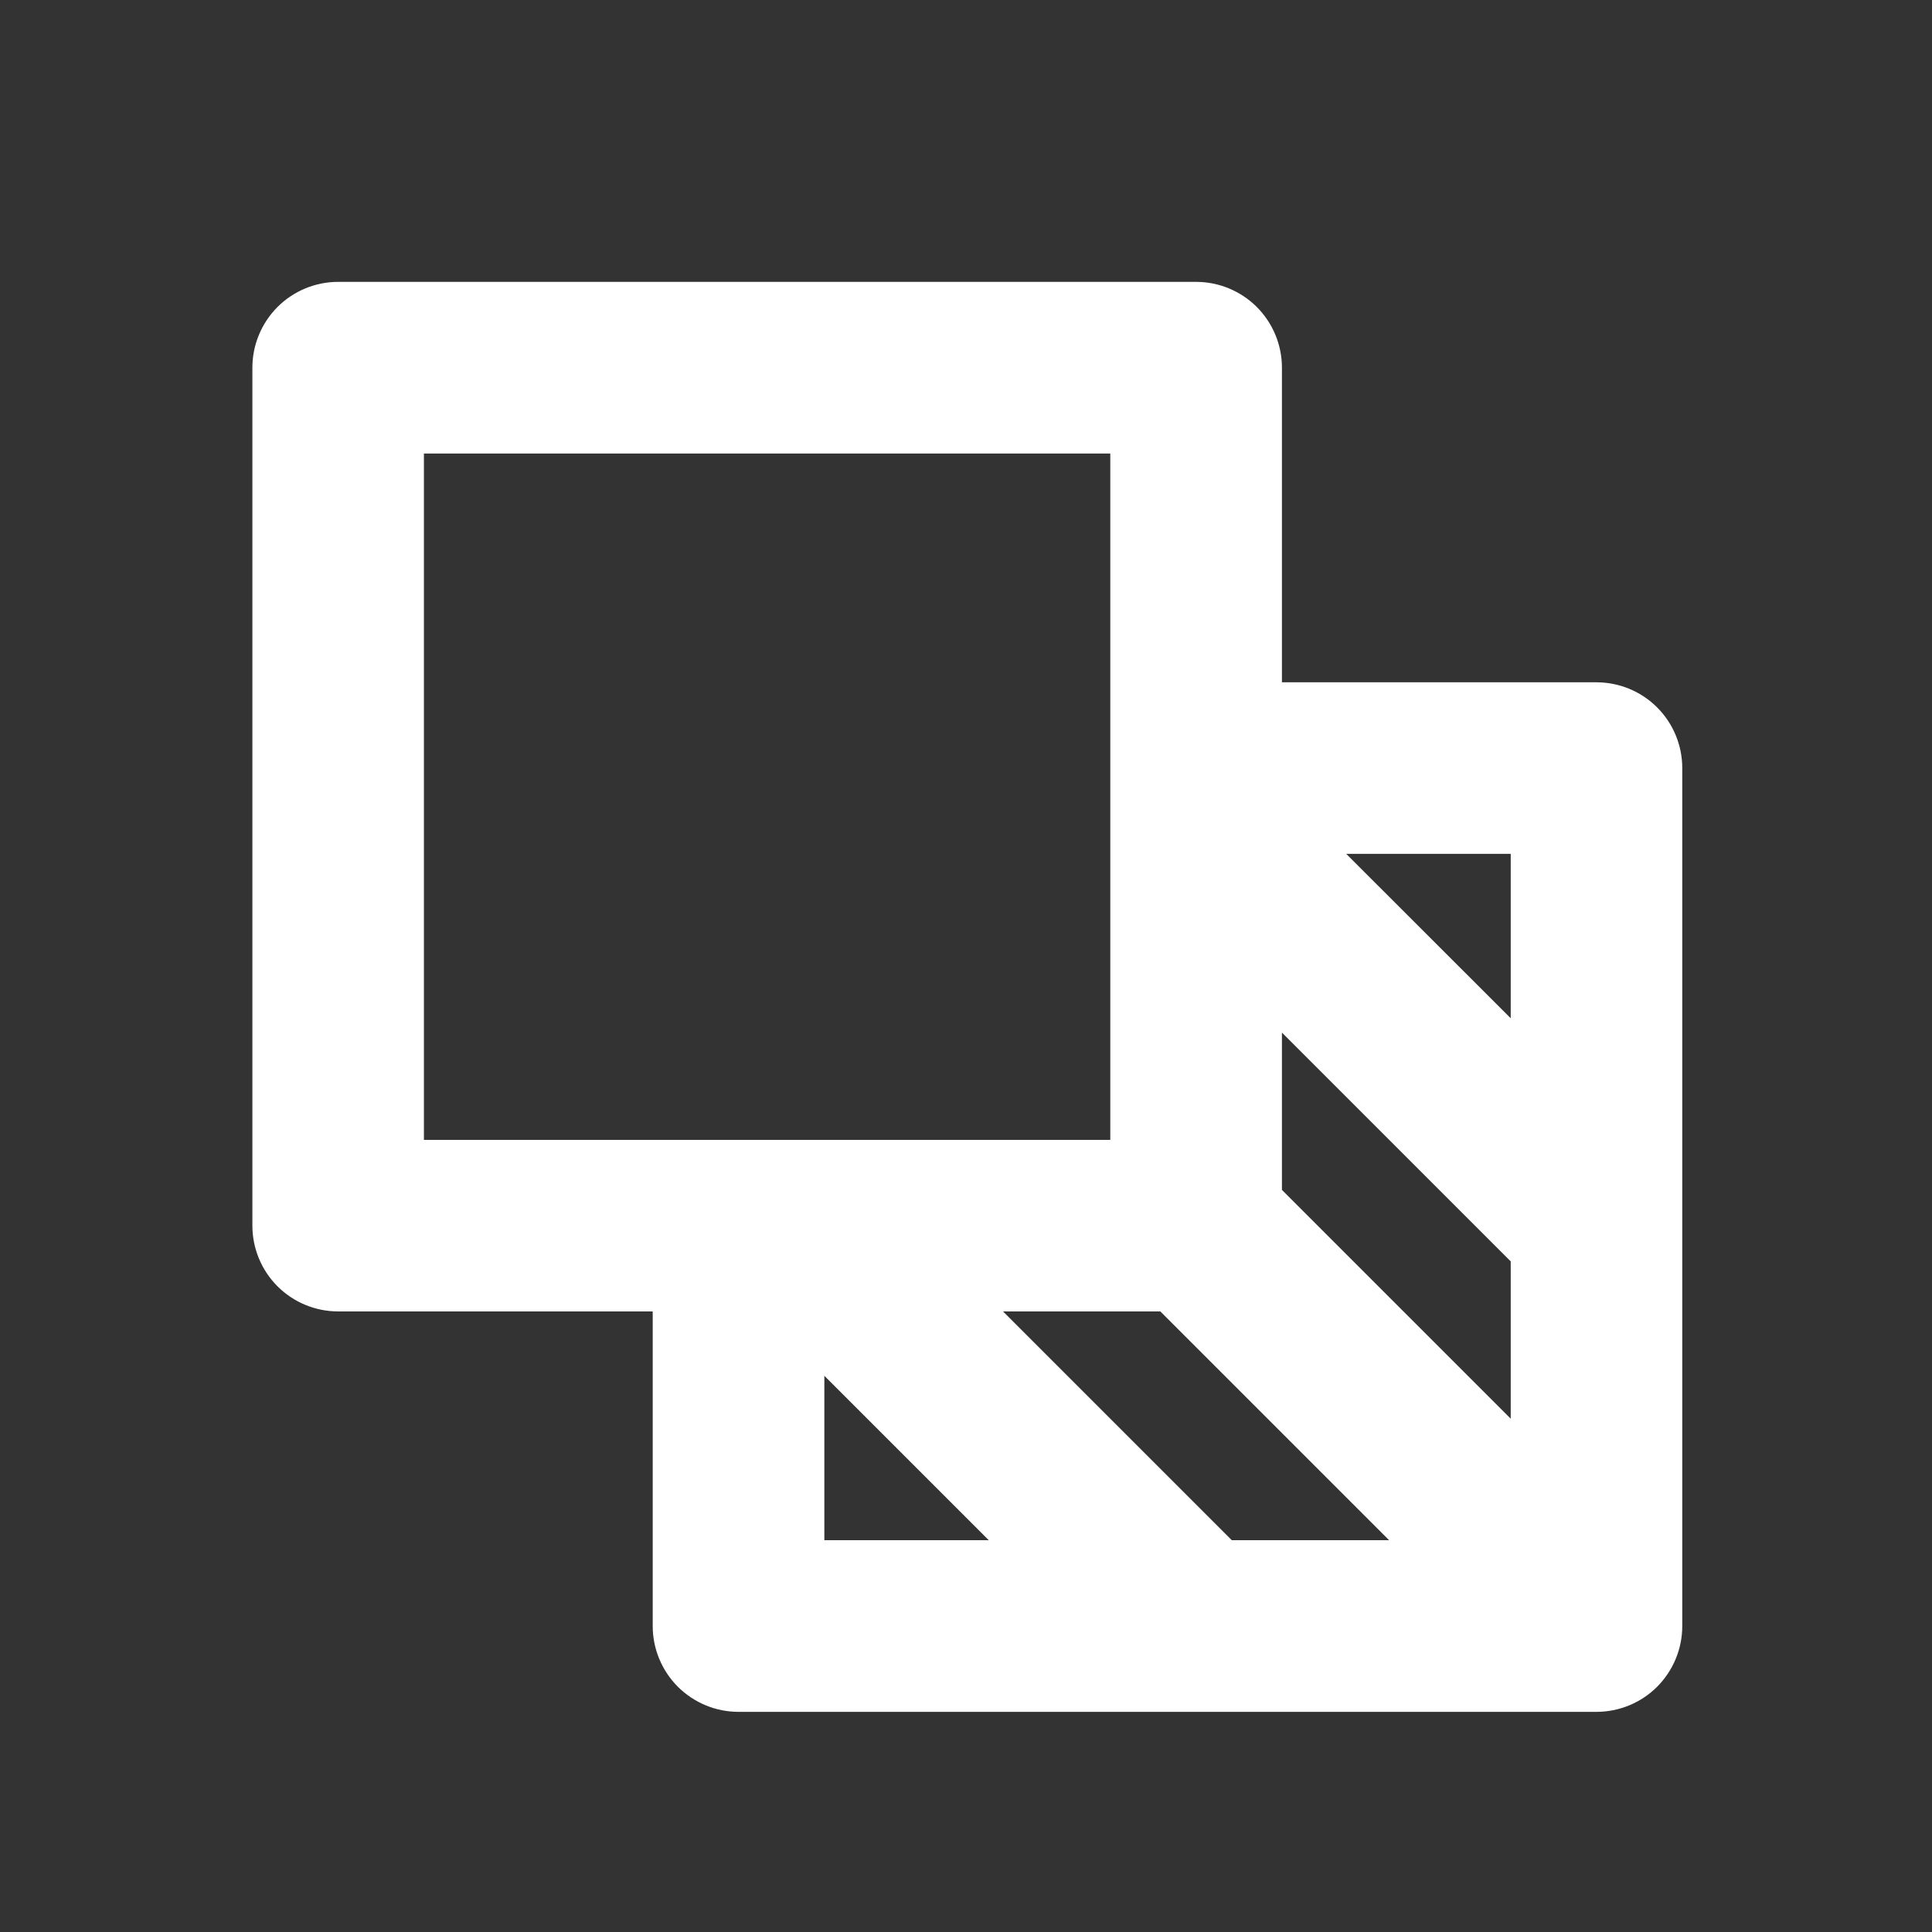 <svg width="19" height="19" viewBox="0 0 19 19" fill="none" xmlns="http://www.w3.org/2000/svg">
<rect x="0" y="0" width="19" height="19" fill="#333333" stroke="none"/>
<path d="M16.544 12.053V7.553C16.544 7.33 16.455 7.115 16.297 6.957C16.139 6.799 15.924 6.71 15.7 6.71H12.607V3.616C12.607 3.392 12.518 3.178 12.36 3.019C12.201 2.861 11.987 2.772 11.763 2.772H3.325C3.102 2.772 2.887 2.861 2.729 3.019C2.571 3.178 2.482 3.392 2.482 3.616V12.053C2.482 12.277 2.571 12.492 2.729 12.65C2.887 12.808 3.102 12.897 3.325 12.897H6.419V15.991C6.419 16.215 6.508 16.429 6.666 16.588C6.825 16.746 7.039 16.835 7.263 16.835H15.7C15.924 16.835 16.139 16.746 16.297 16.588C16.455 16.429 16.544 16.215 16.544 15.991V12.053ZM12.114 15.147L9.864 12.897H11.411L13.661 15.147H12.114ZM12.607 11.702V10.155L14.857 12.405V13.952L12.607 11.702ZM14.857 10.014L13.239 8.397H14.857V10.014ZM4.169 4.46H10.919V8.116V11.21H4.169V4.46ZM8.107 13.53L9.724 15.147H8.107V13.53Z" fill="white"/>
</svg>
